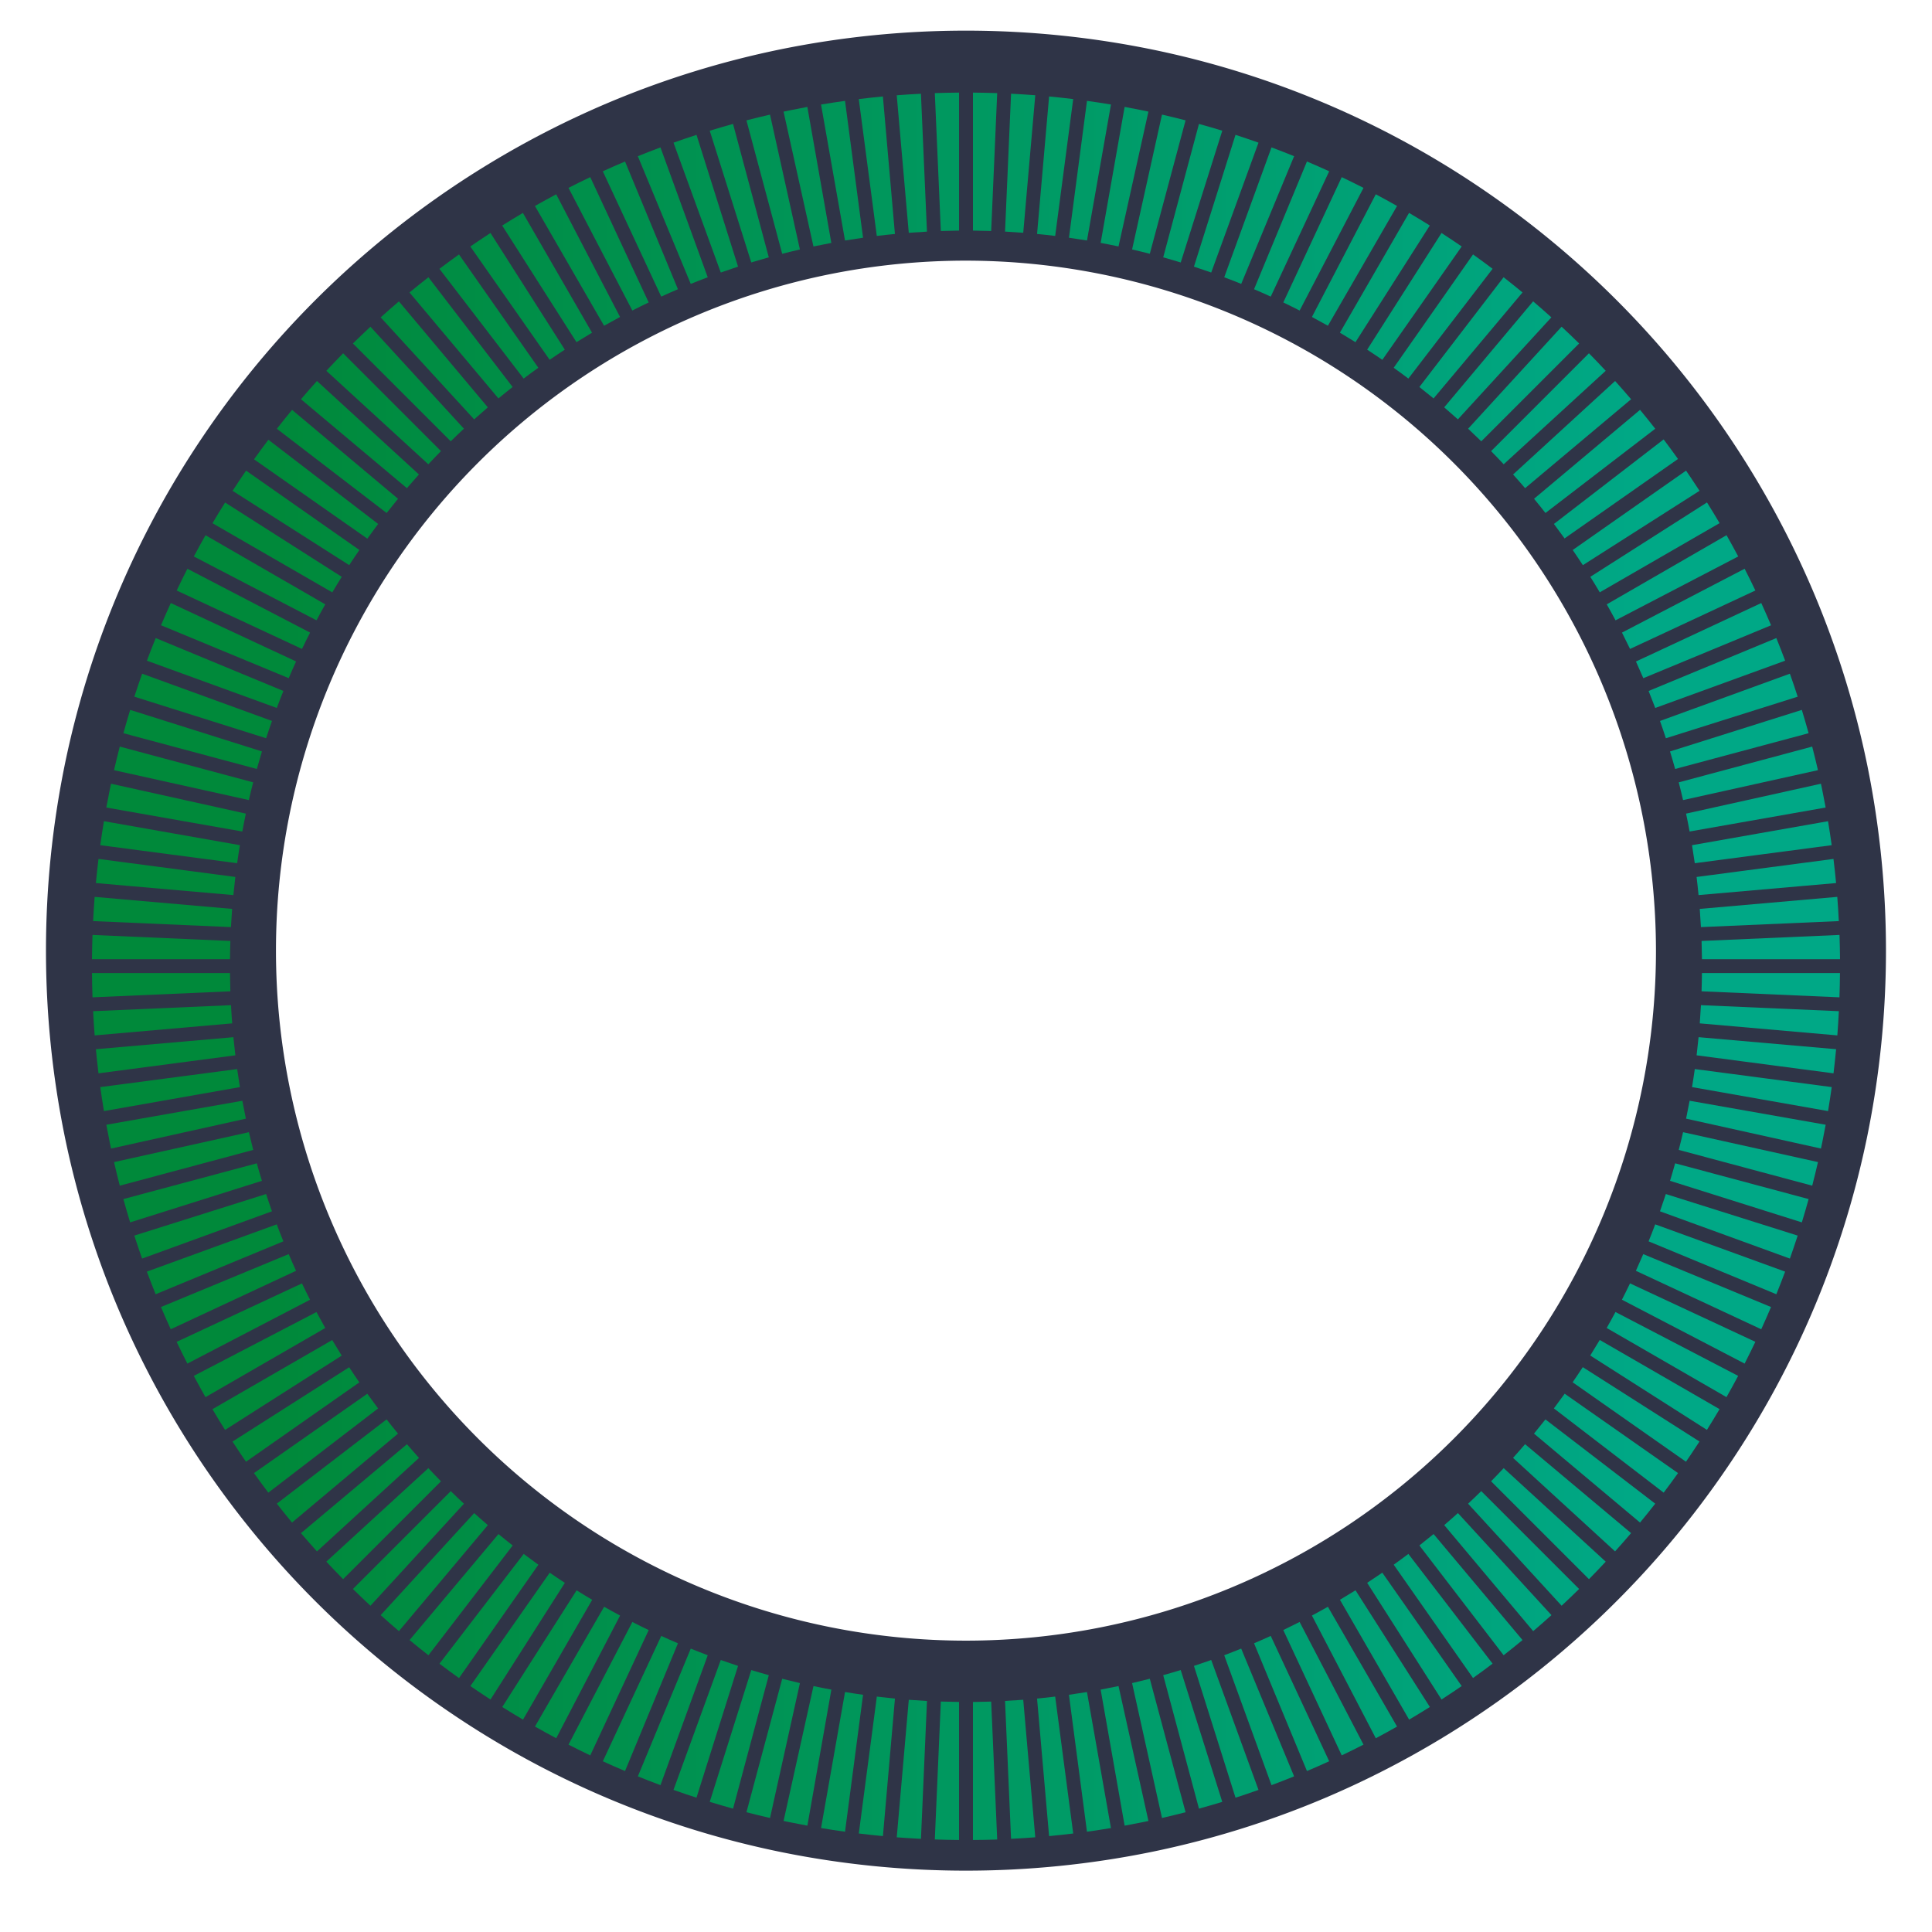 <svg xmlns="http://www.w3.org/2000/svg" xmlns:xlink="http://www.w3.org/1999/xlink" width="252" height="252" viewBox="0 0 252 252"><defs><style>.a{fill:#2f3447;}.b{fill:url(#a);}.c{filter:url(#b);}</style><linearGradient id="a" x1="0.105" y1="1" x2="0.889" y2="1" gradientUnits="objectBoundingBox"><stop offset="0" stop-color="#00893a"/><stop offset="1" stop-color="#00a886"/></linearGradient><filter id="b" x="0" y="0" width="252" height="252" filterUnits="userSpaceOnUse"><feOffset dy="2" input="SourceAlpha"/><feGaussianBlur stdDeviation="4" result="c"/><feFlood flood-color="#00a886" flood-opacity="0.749"/><feComposite operator="in" in2="c"/><feComposite in="SourceGraphic"/></filter></defs><g transform="translate(-102.004 -269.003)"><path class="a" d="M120,240a120.893,120.893,0,0,1-24.184-2.438,119.336,119.336,0,0,1-42.909-18.056A120.351,120.351,0,0,1,9.43,166.71a119.4,119.4,0,0,1-6.992-22.525,121.176,121.176,0,0,1,0-48.368A119.342,119.342,0,0,1,20.494,52.907,120.351,120.351,0,0,1,73.29,9.43,119.4,119.4,0,0,1,95.815,2.438a121.172,121.172,0,0,1,48.369,0,119.336,119.336,0,0,1,42.909,18.056,120.352,120.352,0,0,1,43.477,52.8,119.393,119.393,0,0,1,6.992,22.525,121.165,121.165,0,0,1,0,48.368,119.341,119.341,0,0,1-18.056,42.909,120.353,120.353,0,0,1-52.8,43.476,119.413,119.413,0,0,1-22.525,6.992A120.893,120.893,0,0,1,120,240Zm0-210a90,90,0,1,0,90,90A90.1,90.1,0,0,0,120,30Z" transform="translate(108 273)"/><g class="c" transform="matrix(1, 0, 0, 1, 102, 269)"><path class="b" d="M-846.089-4420h0V-4438c.777-.007,1.576-.024,2.378-.051l.786,17.99C-843.99-4420.027-845.053-4420-846.089-4420Zm-1.813,0h0c-1.048-.008-2.111-.031-3.162-.068l.785-17.989c.775.026,1.574.043,2.377.051V-4420Zm6.783-.146h0l-.785-17.989c.776-.041,1.574-.092,2.373-.154l1.57,17.939c-1.059.083-2.121.151-3.156.2Zm-11.754,0h0c-1.05-.054-2.112-.123-3.156-.2l1.57-17.939c.776.06,1.574.112,2.373.154l-.785,17.989Zm16.714-.36h0l-1.569-17.939c.774-.074,1.57-.161,2.365-.257l2.351,17.857c-1.056.129-2.114.243-3.145.341Zm-21.675,0h0c-1.045-.1-2.1-.213-3.144-.34l2.351-17.856c.77.093,1.565.18,2.364.257l-1.569,17.939Zm26.616-.574h0l-2.351-17.857c.768-.108,1.559-.229,2.352-.36l3.128,17.742c-1.047.174-2.1.334-3.129.477Zm-31.557,0h0c-1.042-.144-2.094-.3-3.127-.477l3.128-17.741c.764.127,1.554.248,2.351.36l-2.351,17.856Zm36.47-.789h0l-3.128-17.742c.764-.142,1.548-.3,2.333-.463l3.9,17.593-.025.006-.794.164c-.755.155-1.523.3-2.285.443Zm-41.381,0h0c-.761-.139-1.53-.288-2.284-.443q-.41-.083-.82-.171l3.9-17.591c.762.161,1.546.317,2.334.463l-3.128,17.741Zm46.254-1h0l-3.9-17.593c.754-.175,1.532-.365,2.311-.566l4.665,17.409c-1.029.267-2.064.519-3.074.75Zm-51.127,0h0c-1.023-.234-2.057-.487-3.074-.75l4.665-17.408c.752.194,1.529.384,2.311.565l-3.9,17.592Zm55.951-1.218h0l-4.665-17.409c.747-.208,1.515-.432,2.283-.667l5.421,17.192c-1.017.312-2.038.608-3.038.884Zm-60.774,0h0c-1.013-.28-2.035-.577-3.038-.885l5.42-17.19c.743.227,1.511.452,2.284.667l-4.664,17.408Zm65.54-1.428h0l-5.421-17.193c.742-.242,1.5-.5,2.252-.767l6.167,16.944c-1,.355-2.01.7-3,1.017Zm-70.306,0h0c-1-.323-2.007-.666-3-1.017l6.166-16.942c.733.26,1.491.518,2.252.767l-5.42,17.191Zm75-1.636h0l-6.167-16.945c.728-.273,1.473-.564,2.215-.865l6.9,16.663c-.985.4-1.977.785-2.949,1.147Zm-79.7,0h0c-.984-.367-1.976-.753-2.948-1.147l6.9-16.661c.722.292,1.467.583,2.215.864l-6.167,16.942Zm84.325-1.84h0l-6.9-16.664c.714-.3,1.445-.627,2.175-.961l7.624,16.349c-.966.442-1.94.871-2.9,1.276Zm-88.948,0h0c-.966-.409-1.94-.838-2.894-1.275l7.622-16.347c.707.323,1.438.646,2.175.96l-6.9,16.661Zm93.485-2.042h0l-7.624-16.349c.7-.336,1.417-.691,2.131-1.055l8.33,16c-.947.484-1.9.956-2.836,1.4Zm-98.02,0h0c-.947-.452-1.9-.923-2.836-1.4l8.329-16c.69.352,1.406.708,2.131,1.055l-7.623,16.347Zm102.462-2.239h0l-8.331-16c.684-.366,1.385-.751,2.083-1.147l9.022,15.627c-.925.525-1.858,1.038-2.773,1.524Zm-106.9,0h0c-.927-.493-1.86-1.005-2.773-1.524l9.021-15.624c.674.383,1.375.769,2.083,1.147l-8.33,16Zm111.245-2.43h0l-9.022-15.628c.668-.4,1.351-.812,2.031-1.237l9.7,15.221c-.9.564-1.81,1.117-2.7,1.644Zm-115.585,0h0c-.9-.532-1.813-1.085-2.7-1.643l9.7-15.218c.659.413,1.341.829,2.03,1.236l-9.021,15.625Zm119.816-2.617h0l-9.7-15.221c.649-.424,1.313-.869,1.974-1.324l10.353,14.786c-.357.247-.646.444-.911.623-.567.383-1.145.766-1.717,1.137Zm-124.047,0h0c-.574-.373-1.151-.755-1.716-1.136-.3-.2-.6-.409-.912-.623l10.351-14.783c.637.438,1.3.884,1.974,1.323l-9.7,15.218Zm-4.11-2.8h0c-.854-.609-1.712-1.24-2.55-1.874l10.986-14.317c.621.468,1.265.942,1.916,1.408l-10.351,14.783Zm132.269,0h0l-10.353-14.786c.629-.45,1.273-.923,1.915-1.408L-778.312-4443c-.846.64-1.7,1.27-2.549,1.873Zm-136.254-2.977h0c-.827-.646-1.657-1.313-2.465-1.981l11.6-13.825c.6.5,1.223,1,1.852,1.489l-10.986,14.317Zm140.24,0h0l-10.988-14.32c.611-.479,1.234-.98,1.852-1.489l11.6,13.828c-.821.678-1.65,1.344-2.465,1.981Zm3.853-3.147h0l-11.6-13.828c.591-.506,1.192-1.033,1.786-1.568l12.2,13.31c-.788.711-1.588,1.412-2.377,2.086Zm-147.946,0h0c-.8-.682-1.6-1.384-2.377-2.086l12.193-13.306c.577.52,1.178,1.047,1.785,1.567l-11.6,13.824Zm151.658-3.31h0l-12.2-13.309c.568-.531,1.146-1.083,1.716-1.643l12.766,12.765c-.757.745-1.525,1.48-2.285,2.188Zm-155.371,0h0c-.767-.714-1.536-1.45-2.284-2.187l12.763-12.762c.554.543,1.131,1.1,1.716,1.643l-12.193,13.306Zm-3.565-3.468h0c-.736-.749-1.473-1.517-2.188-2.285l13.307-12.193c.531.568,1.083,1.146,1.644,1.716l-12.762,12.762Zm162.5,0h0l-12.765-12.764c.544-.555,1.1-1.132,1.644-1.717l13.31,12.2c-.724.778-1.46,1.546-2.187,2.285Zm-165.912-3.619h0c-.7-.779-1.4-1.58-2.087-2.379l13.825-11.6c.506.59,1.033,1.191,1.569,1.787l-13.305,12.192Zm169.322,0h0l-13.309-12.2c.518-.576,1.046-1.176,1.568-1.786l13.828,11.6c-.691.81-1.393,1.609-2.086,2.377Zm3.251-3.765h0l-13.827-11.6c.492-.6.993-1.219,1.49-1.852l14.321,10.989c-.653.836-1.32,1.666-1.982,2.466Zm-175.826,0h0c-.669-.81-1.336-1.639-1.982-2.466l14.317-10.986c.477.609.978,1.232,1.49,1.853l-13.824,11.6Zm178.911-3.9h0l-14.32-10.988c.468-.62.942-1.264,1.408-1.915l14.786,10.353c-.618.866-1.248,1.724-1.873,2.55Zm-182,0h0c-.633-.836-1.263-1.694-1.873-2.549l14.782-10.35c.452.63.925,1.274,1.408,1.915l-14.316,10.985Zm-2.913-4.031h0c-.212-.308-.422-.614-.622-.911-.382-.566-.765-1.144-1.138-1.719l15.218-9.695c.423.648.868,1.313,1.324,1.975l-14.781,10.35Zm187.823,0h0L-767.87-4479.7c.44-.639.886-1.3,1.324-1.974l15.222,9.7c-.385.592-.768,1.169-1.139,1.719-.2.3-.409.6-.621.91Zm-190.557-4.154h0c-.558-.89-1.111-1.8-1.644-2.7l15.624-9.021c.394.665.81,1.348,1.237,2.032l-15.216,9.694Zm193.291,0h0l-15.22-9.7c.412-.658.828-1.341,1.237-2.03l15.628,9.023c-.54.916-1.093,1.825-1.643,2.7Zm2.55-4.271h0l-15.626-9.022c.383-.675.769-1.375,1.147-2.083l16,8.332c-.5.938-1.012,1.87-1.524,2.772Zm-198.392,0h0c-.519-.914-1.031-1.846-1.524-2.772l16-8.329c.365.683.751,1.383,1.147,2.083l-15.622,9.019Zm200.754-4.378h0l-16-8.331c.353-.69.708-1.407,1.055-2.131l16.35,7.624c-.457.958-.929,1.913-1.4,2.837Zm-203.116,0h0c-.478-.935-.95-1.889-1.4-2.835l16.346-7.622c.338.7.692,1.42,1.055,2.13l-16,8.328Zm-2.168-4.477h0c-.437-.956-.867-1.93-1.276-2.9l16.66-6.9c.306.717.629,1.449.961,2.176l-16.343,7.621Zm207.453,0h0l-16.348-7.624c.322-.706.646-1.438.961-2.176l16.665,6.9c-.414.977-.844,1.951-1.276,2.9Zm-209.423-4.568h0c-.394-.973-.78-1.965-1.147-2.95l16.941-6.166c.273.727.564,1.473.865,2.216l-16.657,6.9Zm211.393,0h0l-16.662-6.9c.291-.718.582-1.463.864-2.215l16.946,6.167c-.372,1-.758,1.99-1.147,2.949Zm-213.159-4.65h0c-.351-.99-.693-2-1.017-3l17.189-5.42c.242.742.5,1.5.767,2.253l-16.938,6.165Zm214.926,0h0l-16.943-6.167c.259-.731.517-1.489.766-2.252l17.194,5.421c-.328,1.012-.67,2.02-1.016,3Zm1.56-4.724h0l-17.192-5.42c.227-.743.452-1.511.667-2.284l17.411,4.666c-.283,1.025-.581,2.048-.885,3.039Zm-218.047,0h0c-.308-1-.605-2.027-.884-3.039l17.405-4.664c.208.749.432,1.517.667,2.284l-17.186,5.419Zm219.4-4.787h0l-17.408-4.665c.195-.755.385-1.532.565-2.311l17.594,3.9c-.237,1.035-.49,2.069-.75,3.074Zm-220.751,0h0c-.263-1.018-.516-2.052-.75-3.074l17.589-3.9c.175.755.365,1.532.566,2.311l-17.4,4.663Zm221.892-4.842h0l-17.592-3.9c.161-.762.317-1.547.463-2.334l17.744,3.129c-.142.777-.292,1.545-.443,2.286q-.084.409-.171.818Zm-223.033,0h0q-.087-.409-.171-.818c-.155-.755-.3-1.524-.443-2.286l17.738-3.128c.142.765.3,1.549.464,2.334l-17.586,3.9Zm223.958-4.887h0l-17.741-3.128c.128-.771.25-1.562.361-2.353l17.858,2.351c-.146,1.056-.307,2.108-.477,3.129Zm-224.884,0h0c-.172-1.034-.333-2.086-.477-3.128l17.853-2.351c.108.766.229,1.557.361,2.352l-17.735,3.127Zm225.595-4.923h0l-17.856-2.351c.093-.768.18-1.563.257-2.366l17.94,1.57c-.1,1.059-.215,2.117-.34,3.146Zm-226.305,0h0c-.128-1.044-.242-2.1-.34-3.146l17.935-1.569c.075.776.161,1.571.257,2.365l-17.851,2.35Zm-.5-4.949h0c-.082-1.046-.151-2.108-.2-3.157l17.984-.785c.041.778.092,1.577.154,2.374l-17.933,1.569Zm227.3,0h0l-17.938-1.57c.06-.772.112-1.571.154-2.374l17.99.786c-.054,1.061-.123,2.123-.2,3.157Zm-227.581-4.966h0c-.037-1.049-.06-2.113-.068-3.163h18c.007.777.024,1.577.051,2.379l-17.983.785Zm227.863,0h0l-17.989-.786c.026-.778.044-1.578.051-2.377H-733c-.008,1.061-.032,2.124-.068,3.162Zm.068-4.974H-751c-.007-.774-.024-1.573-.051-2.377l17.99-.786c.037,1.062.06,2.125.068,3.162Zm-210,0h-18c.008-1.064.032-2.127.068-3.163l17.984.785c-.026.777-.044,1.577-.051,2.376Zm191.862-4.185h0c-.041-.786-.093-1.584-.154-2.374l17.939-1.569c.083,1.059.152,2.122.2,3.159l-17.989.785Zm-191.733,0h0l-17.983-.785c.054-1.061.123-2.123.2-3.157l17.934,1.569c-.06.771-.112,1.569-.154,2.372Zm191.423-4.176h0c-.075-.783-.162-1.578-.257-2.364l17.856-2.351c.129,1.056.243,2.115.341,3.146l-17.939,1.569Zm-191.112,0h0l-17.933-1.569c.1-1.059.215-2.117.341-3.146l17.851,2.35c-.094.772-.18,1.567-.257,2.364Zm190.62-4.159h0c-.11-.78-.231-1.571-.36-2.35l17.741-3.128c.174,1.046.334,2.1.477,3.128l-17.857,2.351Zm-190.128,0h0l-17.851-2.35c.146-1.057.307-2.109.477-3.129l17.735,3.127c-.127.766-.249,1.556-.36,2.351Zm189.455-4.134h0c-.144-.778-.3-1.563-.463-2.333l17.592-3.9q.087.41.171.821c.155.756.3,1.524.443,2.284l-17.742,3.128Zm-188.781,0h0l-17.736-3.127c.143-.779.292-1.547.443-2.284q.084-.411.171-.821l17.586,3.9c-.16.758-.317,1.543-.463,2.333Zm187.926-4.1h0c-.178-.771-.369-1.547-.565-2.31l17.408-4.665c.267,1.031.519,2.065.751,3.075l-17.592,3.9Zm-187.071,0h0l-17.586-3.9c.237-1.035.49-2.069.75-3.075l17.4,4.663c-.194.753-.385,1.53-.565,2.311Zm186.037-4.058h0c-.211-.758-.435-1.527-.667-2.284l17.191-5.42c.312,1.019.609,2.041.885,3.041l-17.408,4.664Zm-185,0h0l-17.4-4.663c.283-1.025.581-2.048.885-3.041l17.186,5.419c-.227.744-.452,1.512-.667,2.284Zm183.791-4.008h0c-.245-.749-.5-1.507-.766-2.252l16.942-6.167c.356,1,.7,2.012,1.017,3l-17.192,5.421Zm-182.578,0h0l-17.186-5.419c.327-1.011.67-2.02,1.017-3l16.937,6.165c-.26.734-.518,1.492-.766,2.252Zm181.191-3.95h0c-.277-.737-.568-1.482-.864-2.215l16.661-6.9c.4.986.785,1.979,1.147,2.95l-16.943,6.167Zm-179.8,0h0l-16.938-6.165c.372-1,.758-1.989,1.147-2.95l16.656,6.9c-.292.721-.583,1.465-.864,2.215Zm178.244-3.885h0c-.31-.725-.633-1.457-.96-2.174l16.347-7.623c.442.966.871,1.94,1.277,2.9l-16.662,6.9Zm-176.685,0h0l-16.657-6.9c.415-.978.844-1.952,1.276-2.9l16.342,7.621c-.324.708-.647,1.44-.961,2.175Zm174.957-3.812h0c-.341-.711-.7-1.428-1.055-2.131l16-8.329c.484.946.956,1.9,1.4,2.838l-16.347,7.623Zm-173.228,0h0l-16.343-7.621c.457-.958.929-1.913,1.4-2.838l16,8.327c-.353.691-.708,1.407-1.055,2.131Zm171.335-3.733h0c-.372-.7-.758-1.4-1.147-2.082l15.624-9.021c.525.924,1.038,1.857,1.525,2.774l-16,8.33Zm-169.44,0h0l-16-8.328c.5-.938,1.012-1.871,1.524-2.772l15.62,9.018c-.383.675-.769,1.375-1.146,2.082Zm167.386-3.646h0c-.4-.678-.818-1.361-1.236-2.029l15.218-9.7c.565.9,1.118,1.811,1.644,2.7l-15.625,9.021Zm-165.331,0h0l-15.621-9.019c.539-.916,1.093-1.825,1.644-2.7l15.214,9.693c-.411.657-.828,1.34-1.236,2.03Zm163.12-3.553h0c-.437-.669-.869-1.315-1.323-1.974l14.783-10.351c.247.358.444.648.623.912.382.565.765,1.144,1.138,1.718l-15.219,9.7Zm-160.908,0h0l-15.215-9.693c.383-.589.766-1.167,1.138-1.718.2-.3.411-.6.623-.913l14.779,10.349c-.44.64-.886,1.3-1.324,1.974Zm158.544-3.454h0c-.458-.64-.932-1.284-1.408-1.916L-756-4602.682c.641.848,1.272,1.706,1.875,2.551l-14.782,10.351Zm-156.18,0h0l-14.779-10.348c.617-.865,1.248-1.723,1.874-2.551l14.314,10.983c-.468.62-.941,1.264-1.408,1.915Zm153.668-3.349h0c-.487-.622-.988-1.245-1.489-1.852l13.825-11.6c.678.82,1.345,1.65,1.982,2.466l-14.317,10.986Zm-151.156,0h0l-14.313-10.983c.654-.837,1.321-1.667,1.982-2.466l13.822,11.6c-.493.6-.994,1.22-1.489,1.851Zm148.5-3.235h0c-.512-.6-1.039-1.2-1.568-1.785l13.307-12.193c.711.788,1.412,1.588,2.087,2.378l-13.825,11.6Zm-145.849,0h0l-13.821-11.6c.692-.811,1.394-1.61,2.087-2.378l13.3,12.19c-.521.579-1.049,1.18-1.568,1.786Zm143.057-3.117h0c-.538-.576-1.091-1.153-1.643-1.715l12.763-12.763c.746.757,1.481,1.526,2.188,2.285l-13.306,12.193Zm-140.266,0h0l-13.3-12.19c.725-.778,1.461-1.547,2.189-2.287l12.76,12.76c-.552.562-1.09,1.124-1.644,1.717Zm137.342-2.994h0c-.562-.551-1.139-1.1-1.716-1.644l12.193-13.307c.778.725,1.547,1.461,2.286,2.188l-12.762,12.762Zm-134.417,0h0l-12.759-12.759c.757-.745,1.526-1.481,2.285-2.188l12.191,13.3c-.566.529-1.143,1.081-1.716,1.644Zm131.366-2.865h0c-.583-.525-1.184-1.052-1.785-1.567l11.6-13.825c.81.691,1.61,1.394,2.378,2.086l-12.192,13.306Zm-128.316,0h0l-12.19-13.3c.788-.711,1.588-1.412,2.378-2.086l11.6,13.822c-.59.505-1.19,1.032-1.784,1.567Zm125.144-2.73h0c-.609-.5-1.232-1-1.851-1.489l10.986-14.317c.836.653,1.665,1.32,2.466,1.982l-11.6,13.824Zm-121.973,0h0l-11.6-13.821c.821-.678,1.651-1.345,2.466-1.982l10.984,14.314c-.612.48-1.235.98-1.851,1.489Zm118.686-2.591h0c-.63-.476-1.274-.949-1.914-1.407l10.351-14.783c.865.617,1.722,1.248,2.549,1.873l-10.985,14.316Zm-115.4,0h0l-10.983-14.313c.848-.641,1.706-1.271,2.551-1.875l10.349,14.779c-.628.45-1.273.923-1.915,1.408Zm112-2.447h0c-.651-.448-1.315-.894-1.974-1.323l9.7-15.219c.591.384,1.169.767,1.719,1.139.3.2.6.409.91.622l-10.35,14.781Zm-108.605,0h0l-10.348-14.778c.357-.247.647-.444.912-.623.567-.383,1.145-.766,1.719-1.139l9.693,15.216c-.652.425-1.316.87-1.975,1.324Zm105.106-2.3h0c-.671-.42-1.354-.836-2.031-1.237l9.021-15.625c.916.54,1.826,1.093,2.706,1.645l-9.694,15.216Zm-101.606,0h0l-9.692-15.213c.9-.565,1.811-1.118,2.7-1.644l9.019,15.622c-.669.4-1.352.812-2.03,1.236Zm98.009-2.142h0c-.69-.391-1.39-.777-2.082-1.147l8.329-16c.938.5,1.87,1.012,2.773,1.525l-9.019,15.622Zm-94.412,0h0l-9.018-15.62c.926-.525,1.859-1.038,2.774-1.525l8.328,16c-.684.366-1.384.751-2.083,1.147Zm90.726-1.983h0c-.7-.359-1.421-.714-2.131-1.055l7.622-16.346c.96.458,1.915.93,2.838,1.4l-8.328,16Zm-87.038,0h0l-8.327-16c.947-.484,1.9-.956,2.837-1.4l7.621,16.343c-.7.335-1.415.689-2.13,1.055Zm83.267-1.821h0c-.716-.327-1.447-.65-2.175-.96l6.9-16.661c.976.414,1.95.844,2.9,1.277l-7.621,16.344Zm-79.5,0h0l-7.62-16.342c.967-.442,1.941-.872,2.9-1.276l6.9,16.658c-.712.3-1.443.627-2.175.961Zm75.65-1.654h0c-.731-.3-1.476-.586-2.215-.864l6.166-16.941c1,.372,1.989.758,2.95,1.147l-6.9,16.658Zm-71.8,0h0l-6.9-16.655c.986-.4,1.978-.785,2.951-1.148l6.165,16.939c-.727.273-1.472.563-2.216.865Zm67.887-1.484h0c-.744-.264-1.5-.521-2.252-.767l5.42-17.189c1.014.328,2.022.67,3,1.017l-6.165,16.938Zm-63.97,0h0l-6.164-16.937c1-.355,2.01-.7,3-1.017l5.419,17.188c-.736.24-1.493.5-2.251.766Zm59.992-1.311h0c-.755-.231-1.523-.455-2.283-.667l4.664-17.405c1.025.283,2.047.581,3.04.885l-5.419,17.187Zm-56.013,0h0l-5.418-17.185c1.017-.312,2.039-.608,3.039-.885l4.663,17.4c-.748.208-1.516.432-2.282.666Zm51.981-1.134h0c-.774-.2-1.53-.385-2.31-.565l3.9-17.589c1.035.237,2.069.49,3.075.75l-4.663,17.4Zm-47.949,0h0l-4.663-17.4c1.03-.267,2.063-.519,3.074-.75l3.9,17.588c-.757.175-1.534.365-2.309.565Zm43.87-.956h0c-.773-.164-1.558-.319-2.332-.463l3.128-17.739c.778.143,1.547.292,2.286.443q.409.084.818.171l-3.9,17.587Zm-39.793,0h0l-3.9-17.586.009,0,.811-.168c.756-.154,1.524-.3,2.285-.443l3.128,17.738c-.763.142-1.548.3-2.333.463Zm35.677-.776h0c-.778-.129-1.569-.25-2.349-.36l2.351-17.853c1.055.146,2.106.306,3.127.477l-3.127,17.736Zm-31.56,0h0l-3.127-17.735c1.046-.174,2.1-.334,3.129-.477l2.35,17.852c-.771.108-1.562.229-2.351.36Zm27.413-.595h0c-.782-.1-1.577-.182-2.363-.257l1.569-17.935c1.06.1,2.118.215,3.145.341l-2.35,17.851Zm-23.267,0h0l-2.35-17.85c1.056-.129,2.114-.243,3.146-.341l1.569,17.935c-.772.074-1.567.16-2.364.257Zm19.1-.413h0c-.785-.061-1.583-.112-2.372-.154l.785-17.984c1.063.054,2.125.123,3.157.2l-1.569,17.934Zm-14.93,0h0l-1.569-17.933c1.058-.083,2.12-.151,3.157-.2l.785,17.984c-.775.041-1.573.092-2.372.154Zm10.748-.232h0c-.788-.026-1.588-.044-2.376-.051v-18c1.061.008,2.124.032,3.162.068l-.785,17.983Zm-6.565,0h0l-.785-17.983c1.064-.038,2.127-.06,3.162-.068v18c-.778.007-1.577.024-2.375.051Z" transform="translate(973 4658)"/></g></g></svg>